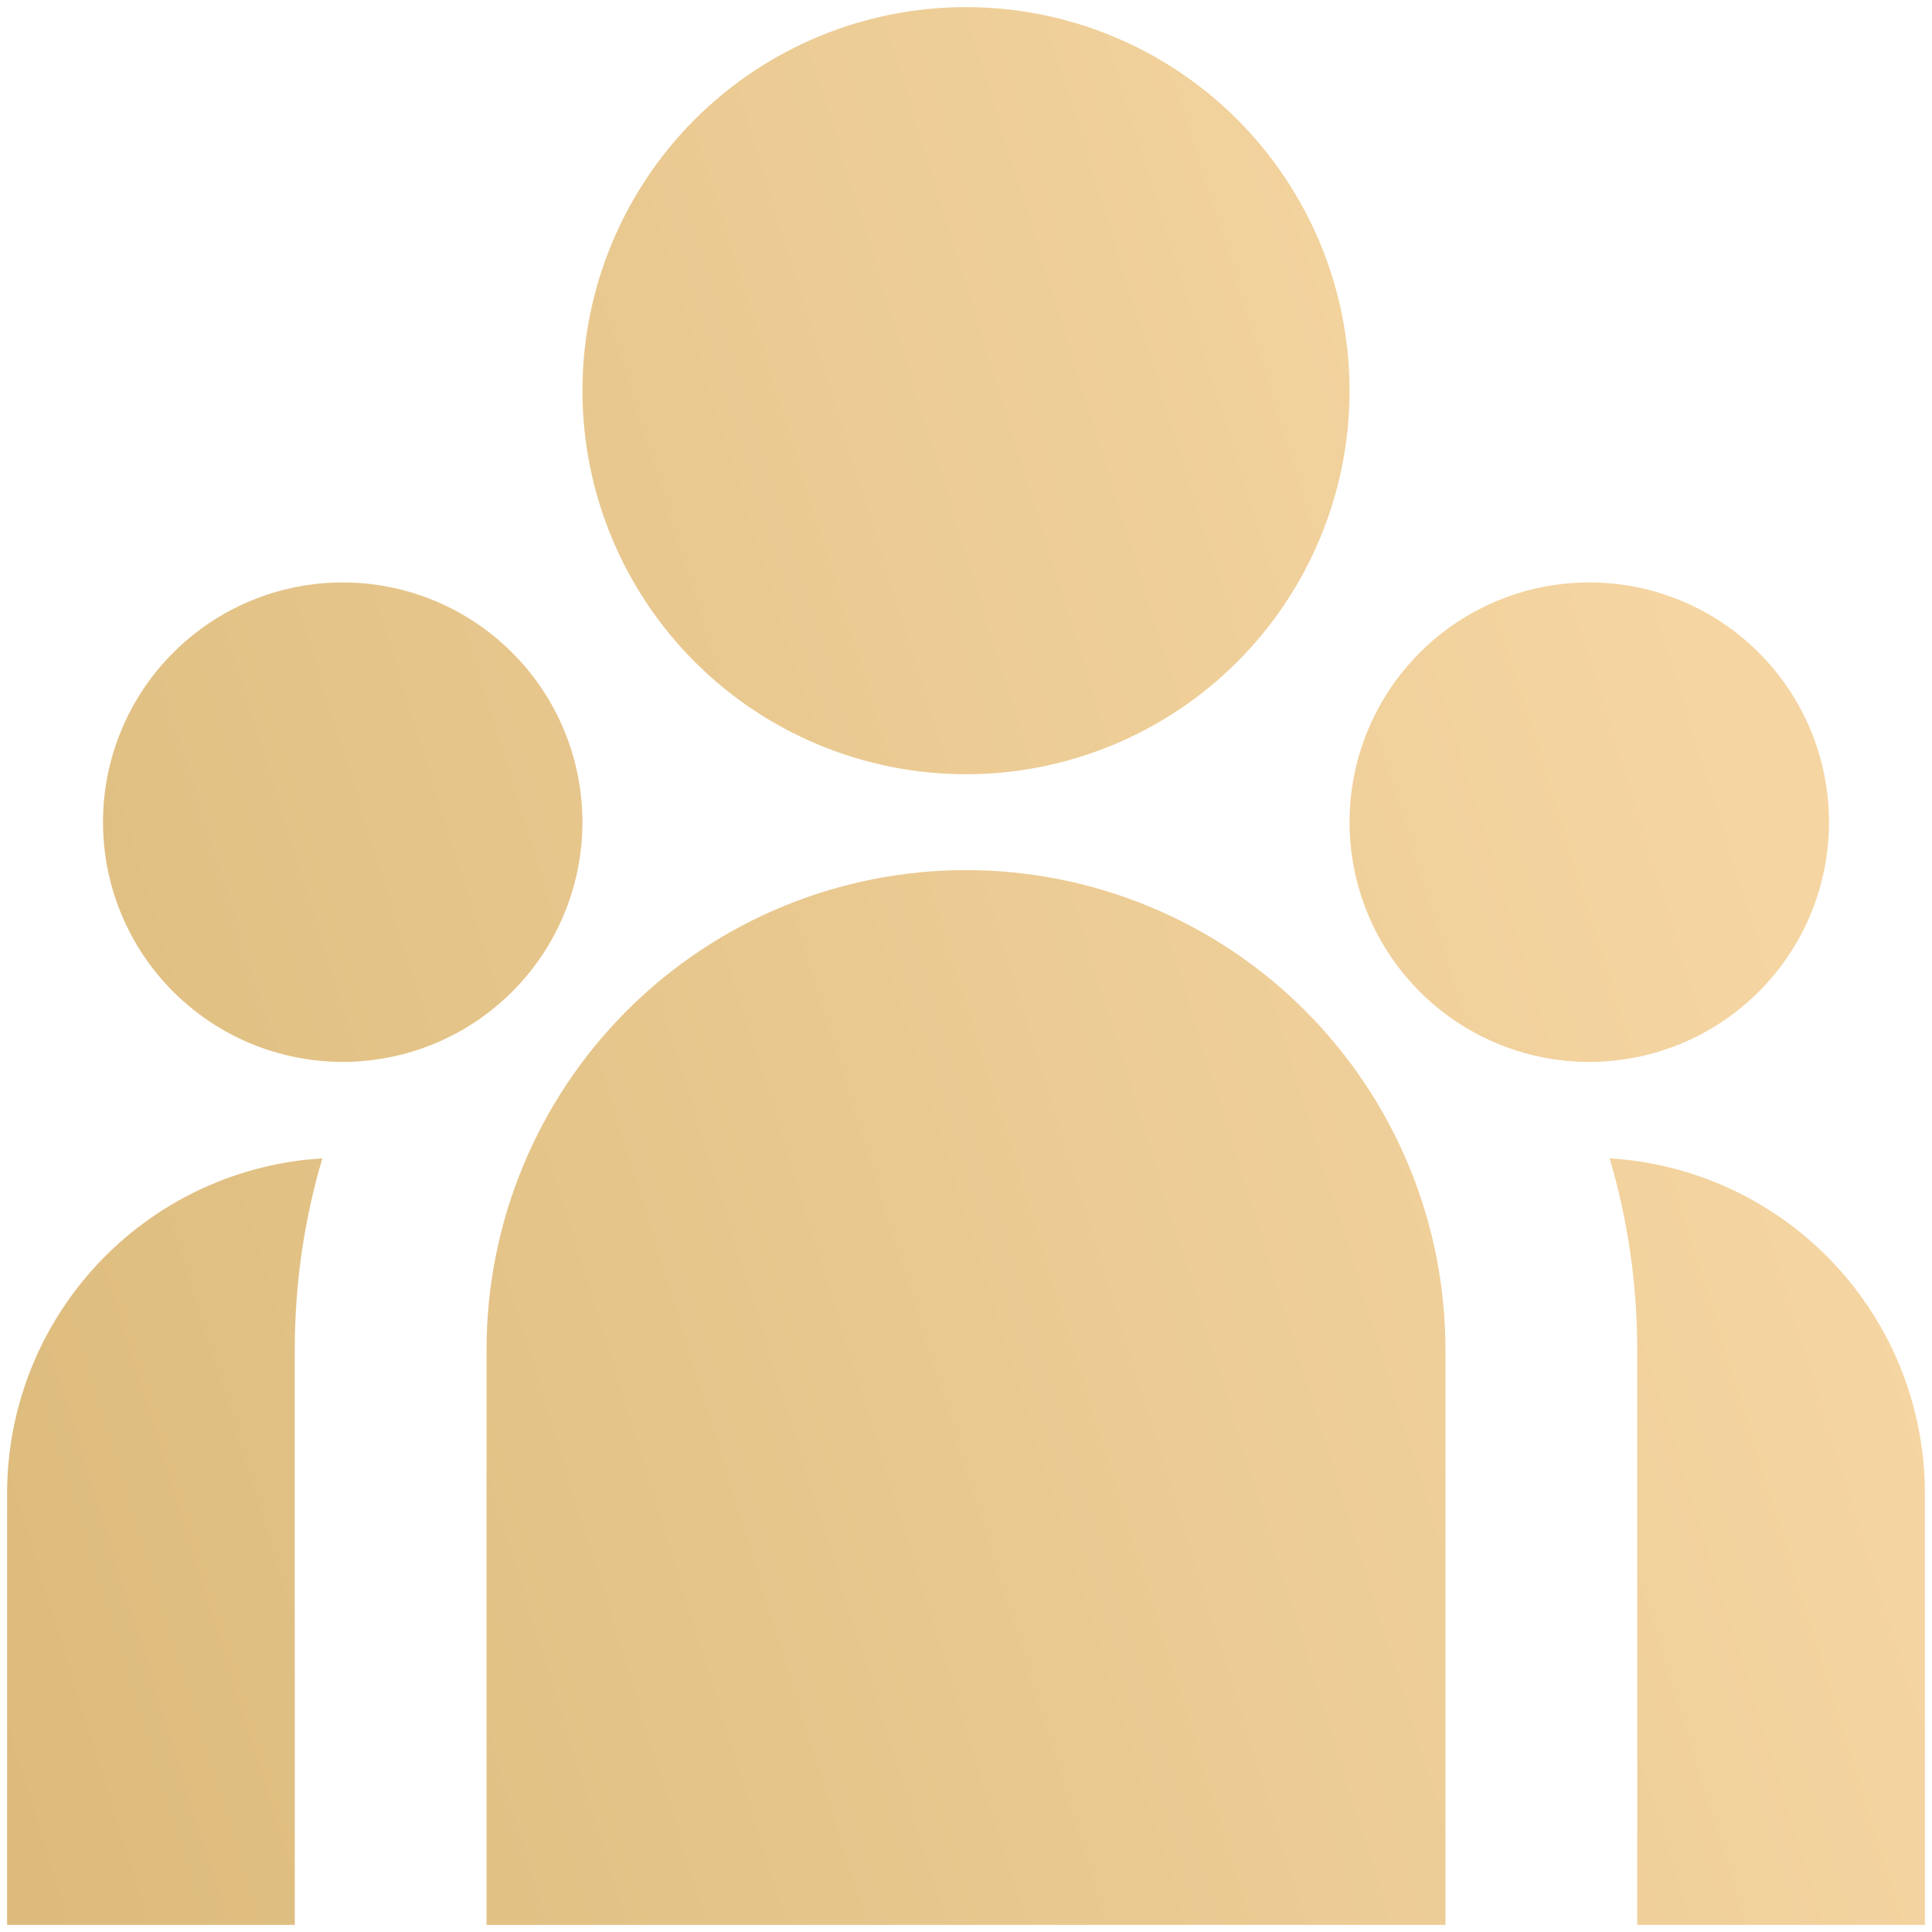<svg width="136" height="136" viewBox="0 0 136 136" fill="none" xmlns="http://www.w3.org/2000/svg">
<path d="M68 54.5C75.161 54.5 82.028 51.655 87.092 46.592C92.155 41.528 95 34.661 95 27.5C95 20.339 92.155 13.472 87.092 8.408C82.028 3.345 75.161 0.5 68 0.5C60.839 0.5 53.972 3.345 48.908 8.408C43.845 13.472 41 20.339 41 27.5C41 34.661 43.845 41.528 48.908 46.592C53.972 51.655 60.839 54.5 68 54.5ZM24.125 74.75C28.601 74.75 32.893 72.972 36.057 69.807C39.222 66.643 41 62.35 41 57.875C41 53.4 39.222 49.107 36.057 45.943C32.893 42.778 28.601 41 24.125 41C19.649 41 15.357 42.778 12.193 45.943C9.028 49.107 7.25 53.4 7.25 57.875C7.25 62.35 9.028 66.643 12.193 69.807C15.357 72.972 19.649 74.75 24.125 74.75ZM128.75 57.875C128.75 62.35 126.972 66.643 123.807 69.807C120.643 72.972 116.351 74.75 111.875 74.75C107.399 74.75 103.107 72.972 99.943 69.807C96.778 66.643 95 62.35 95 57.875C95 53.4 96.778 49.107 99.943 45.943C103.107 42.778 107.399 41 111.875 41C116.351 41 120.643 42.778 123.807 45.943C126.972 49.107 128.75 53.4 128.75 57.875ZM68 61.25C76.951 61.25 85.535 64.806 91.865 71.135C98.194 77.465 101.75 86.049 101.75 95V135.5H34.25V95C34.25 86.049 37.806 77.465 44.135 71.135C50.465 64.806 59.049 61.25 68 61.25ZM20.75 95C20.75 90.322 21.425 85.806 22.694 81.54L21.547 81.635C15.761 82.27 10.414 85.019 6.53 89.354C2.646 93.689 0.498 99.305 0.5 105.125V135.5H20.75V95ZM135.5 135.5V105.125C135.501 99.106 133.204 93.315 129.08 88.932C124.955 84.549 119.313 81.905 113.306 81.54C114.568 85.806 115.25 90.322 115.25 95V135.5H135.5Z" fill="url(#paint0_linear_36_416)"/>
<defs>
<linearGradient id="paint0_linear_36_416" x1="-122.898" y1="22.071" x2="92.147" y2="-44.646" gradientUnits="userSpaceOnUse">
<stop stop-color="#CDAB65"/>
<stop offset="1" stop-color="#F5D5A2"/>
</linearGradient>
</defs>
</svg>
